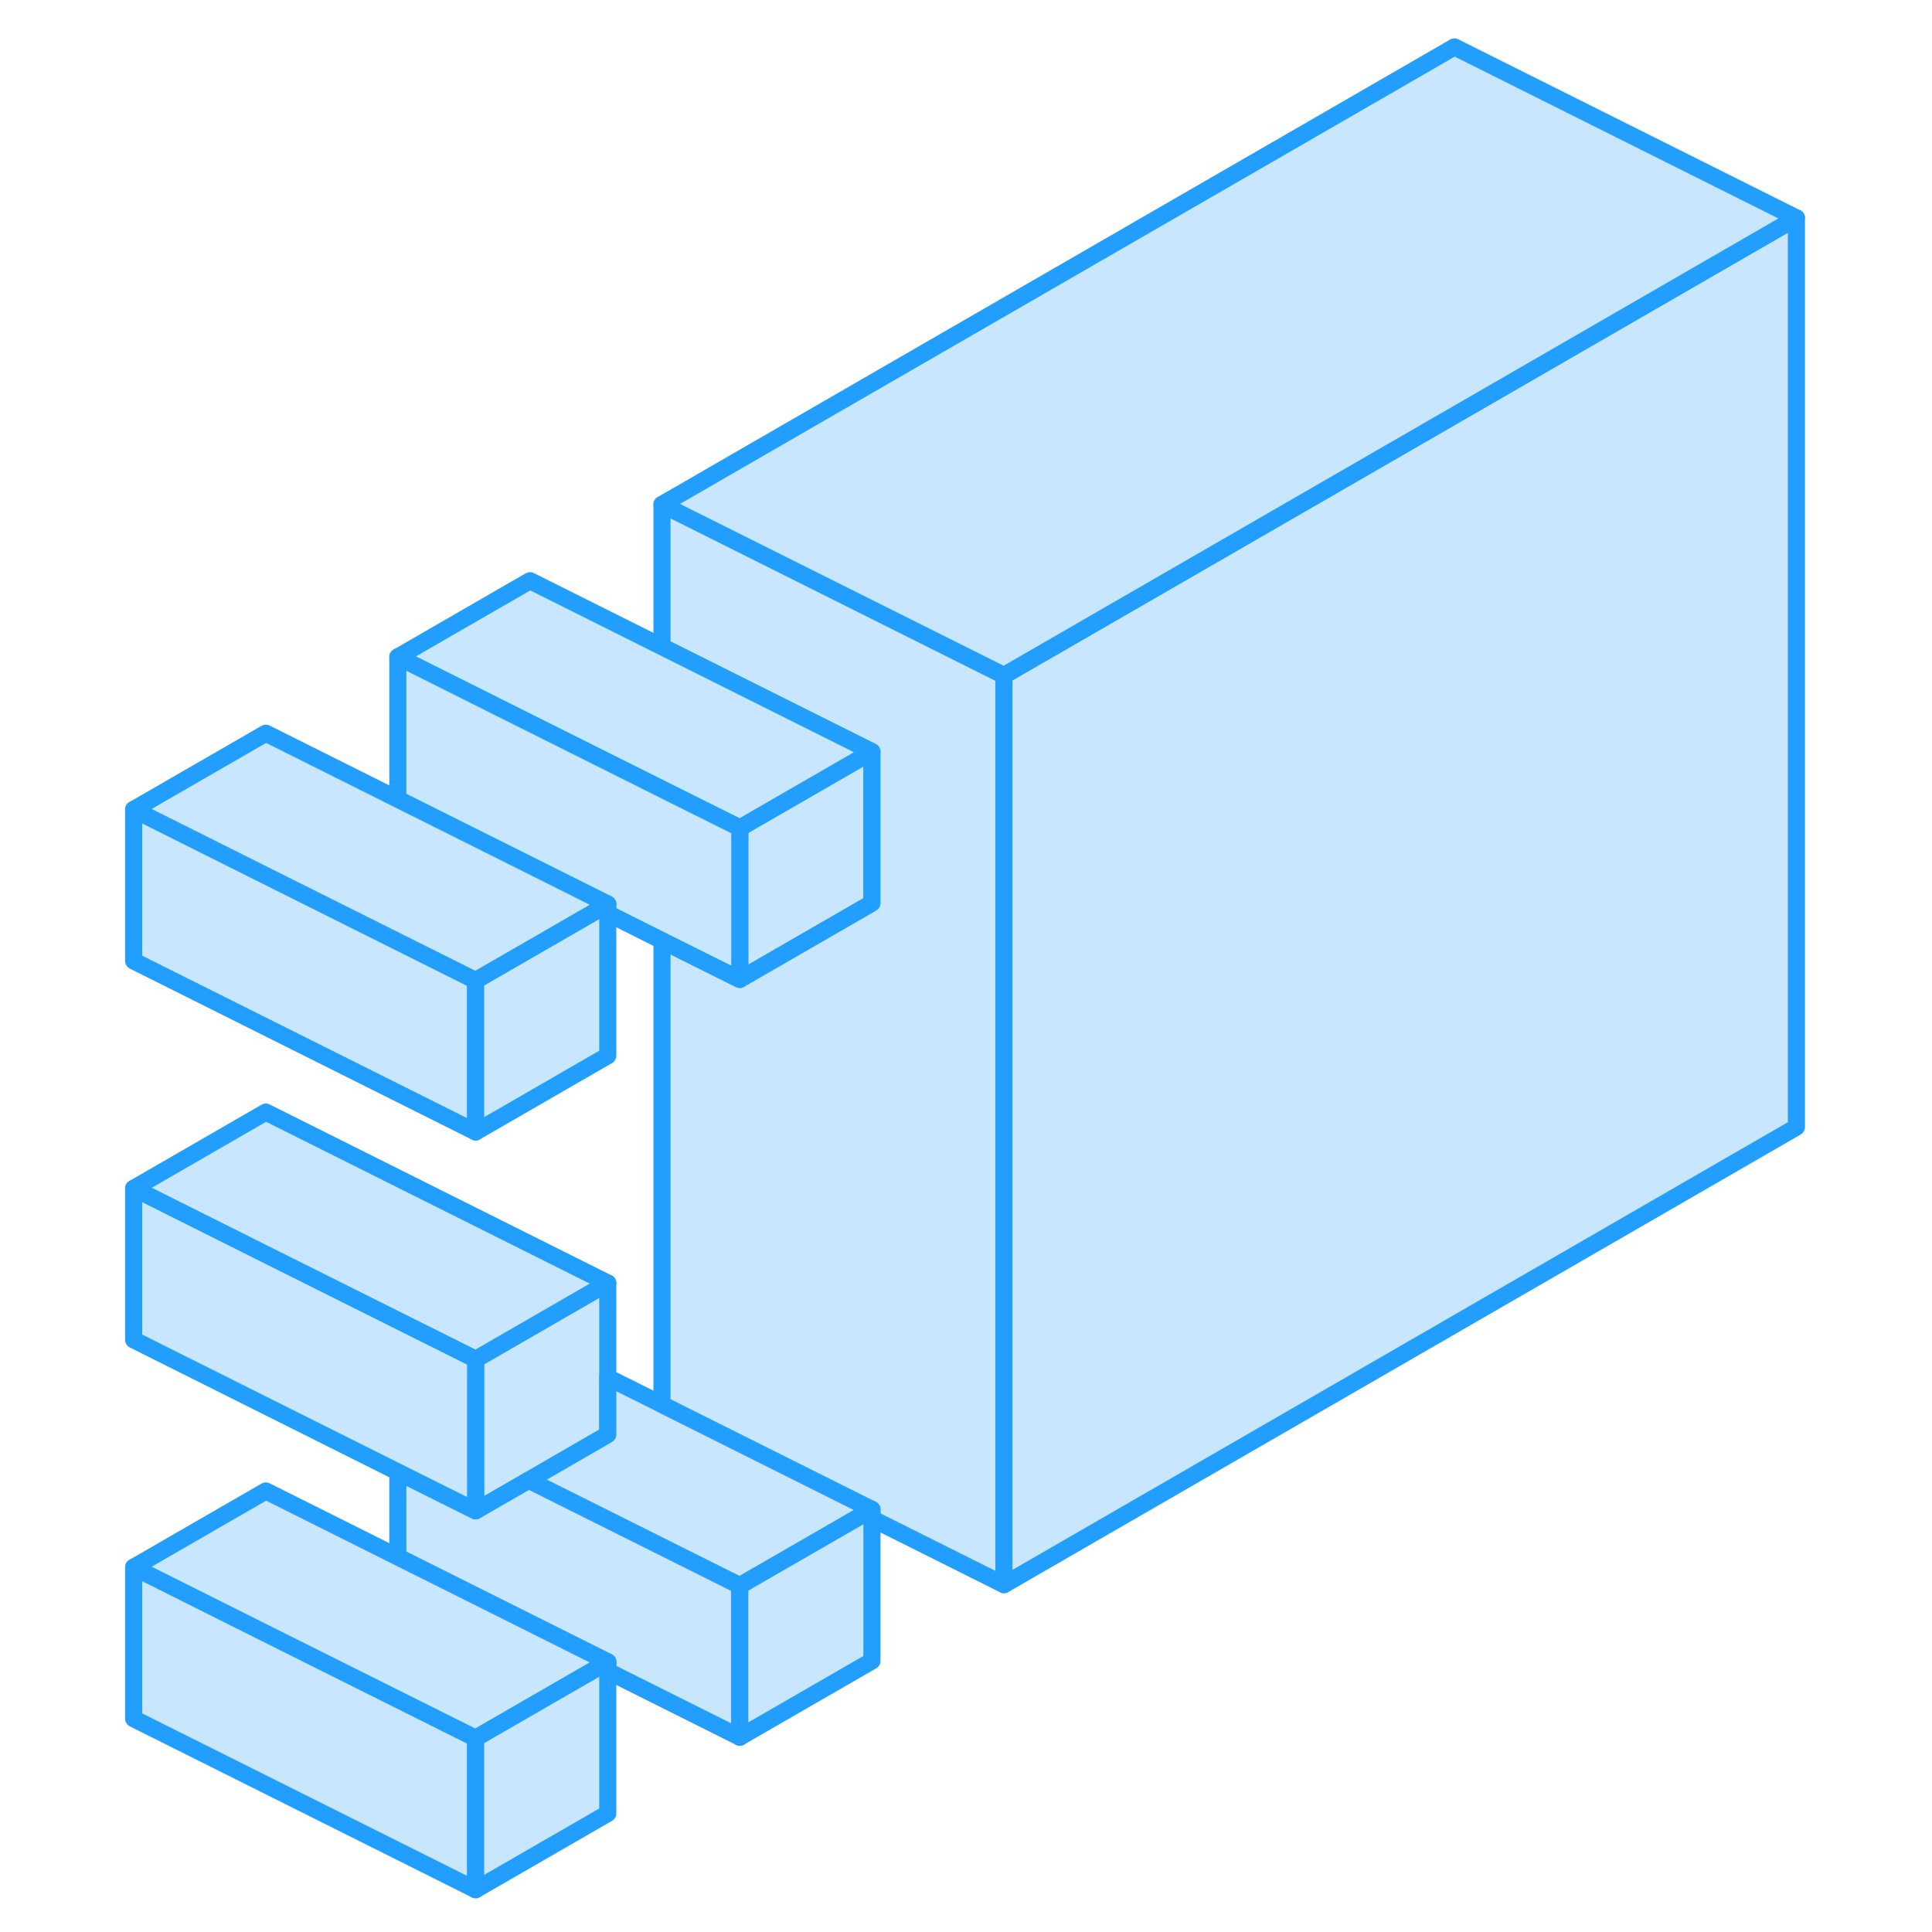 <svg width="48" height="48" viewBox="0 0 103 113" fill="#c8e7ff" xmlns="http://www.w3.org/2000/svg" stroke-width="1px" stroke-linecap="round" stroke-linejoin="round"><path d="M30.548 75.045V83.905L25.998 86.535L25.928 86.575L22.818 88.365V79.505L30.548 75.045Z" stroke="#229EFF" stroke-linejoin="round"/><path d="M45.998 43.965V52.825L38.268 57.285V48.425L45.998 43.965Z" stroke="#229EFF" stroke-linejoin="round"/><path d="M22.818 57.345V66.205L2.818 56.205V47.345L10.548 51.215L22.818 57.345Z" stroke="#229EFF" stroke-linejoin="round"/><path d="M45.999 88.285L45.499 88.575L38.269 92.745L25.999 86.615L25.929 86.575L25.999 86.535L30.549 83.905V80.565L33.719 82.145L34.219 82.395L45.999 88.285Z" stroke="#229EFF" stroke-linejoin="round"/><path d="M38.269 92.745V101.605L30.549 97.745V97.205L18.769 91.315L18.269 91.065V86.095L22.819 88.365L25.929 86.575L25.998 86.615L38.269 92.745Z" stroke="#229EFF" stroke-linejoin="round"/><path d="M30.548 75.045L22.818 79.505L10.548 73.375L2.818 69.505L10.548 65.045L30.548 75.045Z" stroke="#229EFF" stroke-linejoin="round"/><path d="M22.818 101.665V110.525L2.818 100.525V91.665L10.548 95.535L22.818 101.665Z" stroke="#229EFF" stroke-linejoin="round"/><path d="M53.719 39.505V92.685L45.999 88.825V88.285L34.219 82.395L33.719 82.145V55.015L38.269 57.285L45.999 52.825V43.965L33.719 37.825V29.505L53.719 39.505Z" stroke="#229EFF" stroke-linejoin="round"/><path d="M100.069 12.745V65.925L53.719 92.685V39.505L80.069 24.295L100.069 12.745Z" stroke="#229EFF" stroke-linejoin="round"/><path d="M100.069 12.745L80.069 24.295L53.719 39.505L33.719 29.505L80.069 2.745L100.069 12.745Z" stroke="#229EFF" stroke-linejoin="round"/><path d="M45.998 88.285V97.145L38.268 101.605V92.745L45.498 88.575L45.998 88.285Z" stroke="#229EFF" stroke-linejoin="round"/><path d="M45.998 43.965L38.269 48.425L33.718 46.155L25.998 42.295L18.269 38.425L25.998 33.965L33.718 37.825L45.998 43.965Z" stroke="#229EFF" stroke-linejoin="round"/><path d="M30.548 52.885V61.745L22.818 66.205V57.345L30.048 53.175L30.548 52.885Z" stroke="#229EFF" stroke-linejoin="round"/><path d="M38.269 48.425V57.285L33.718 55.015L30.549 53.425V52.885L18.769 46.995L18.269 46.745V38.425L25.998 42.295L33.718 46.155L38.269 48.425Z" stroke="#229EFF" stroke-linejoin="round"/><path d="M30.548 52.885L30.048 53.175L22.818 57.345L10.548 51.215L2.818 47.345L10.548 42.885L18.268 46.745L18.768 46.995L30.548 52.885Z" stroke="#229EFF" stroke-linejoin="round"/><path d="M22.818 79.505V88.365L18.268 86.095L2.818 78.365V69.505L10.548 73.375L22.818 79.505Z" stroke="#229EFF" stroke-linejoin="round"/><path d="M30.548 97.205L30.048 97.495L22.818 101.665L10.548 95.535L2.818 91.665L10.548 87.205L18.268 91.065L18.768 91.315L30.548 97.205Z" stroke="#229EFF" stroke-linejoin="round"/><path d="M30.548 97.205V106.065L22.818 110.525V101.665L30.048 97.495L30.548 97.205Z" stroke="#229EFF" stroke-linejoin="round"/></svg>